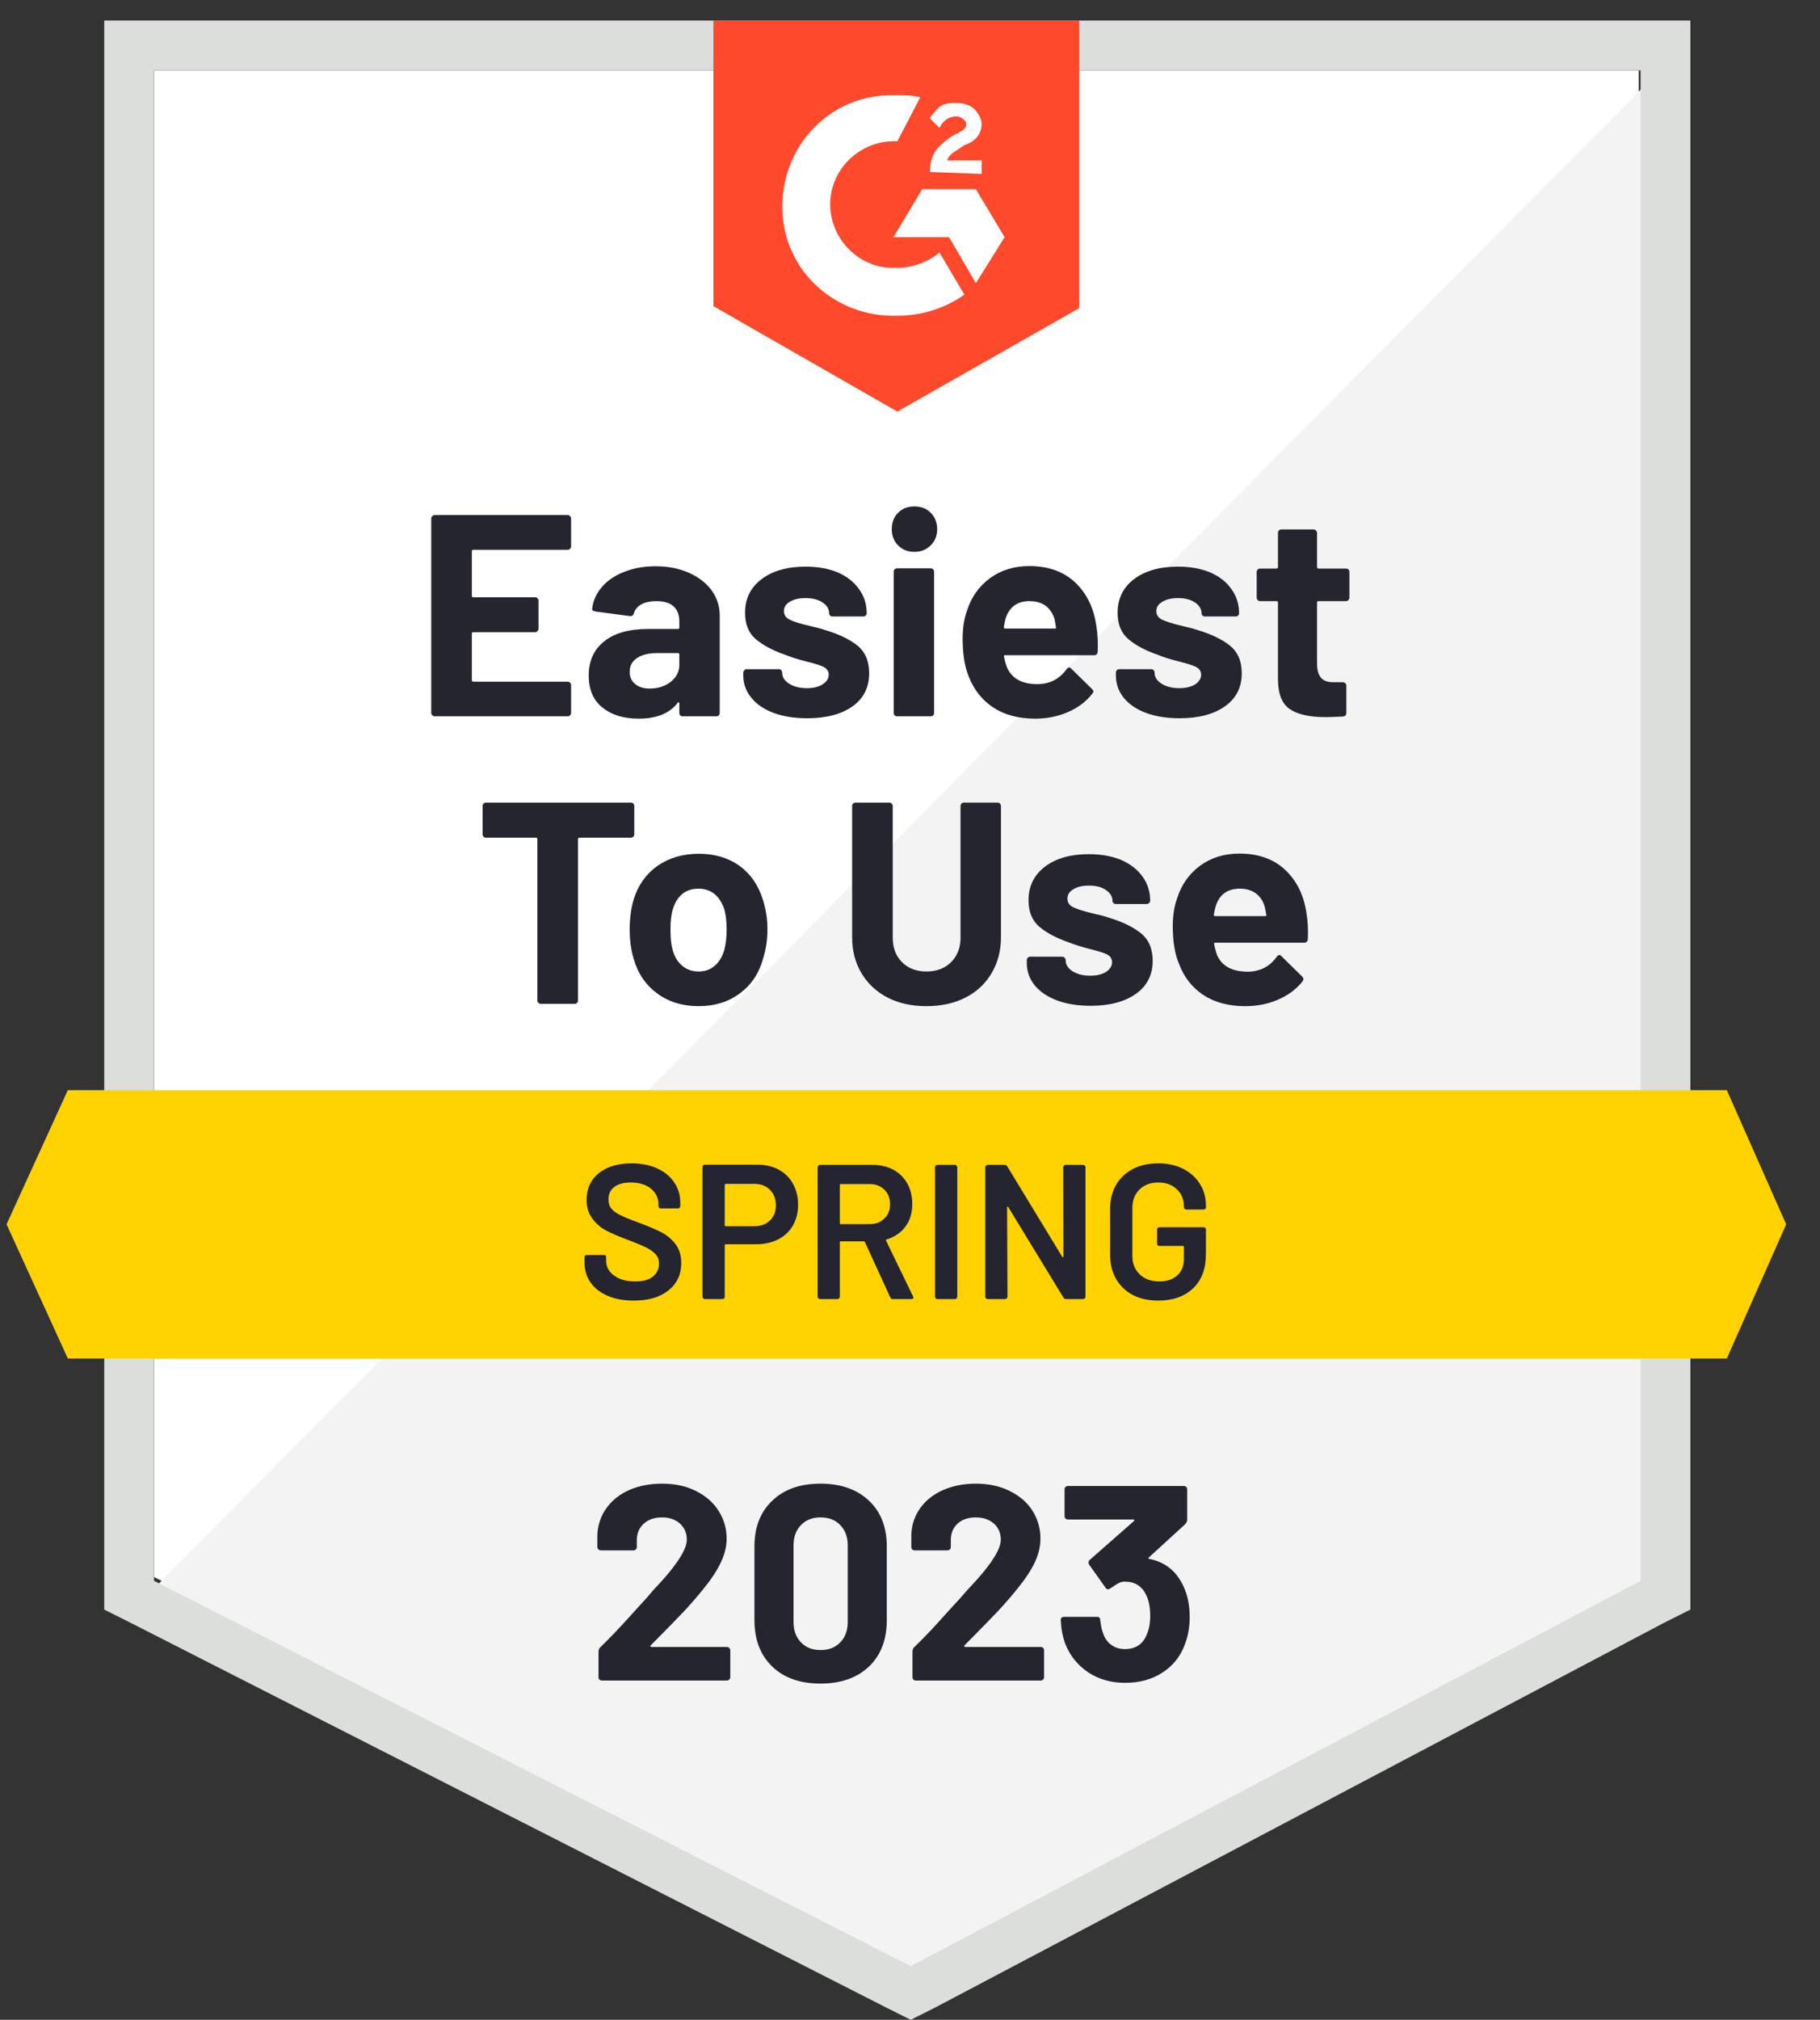 <svg width="55" height="61" viewBox="0 0 55 61" fill="none" xmlns="http://www.w3.org/2000/svg">
<rect x="0" y="0" width="55" height="61" fill="#333333" stroke="none"/>
<g clip-path="url(#clip0_7434_7753)">
<path d="M4.656 47.627L27.522 59.264L49.521 47.627V2.125H4.656V47.627Z" fill="white"/>
<path d="M49.984 2.299L4.192 48.438L27.927 60.19L49.984 48.901V2.299Z" fill="#F2F3F2"/>
<path d="M3.15 17.293V48.611L3.96 49.017L26.827 60.653L27.522 61L28.216 60.653L50.273 49.017L51.083 48.611V0.62H3.15V17.293ZM4.655 47.743V2.125H49.578V47.743L27.522 59.379L4.655 47.743Z" fill="#DCDEDC"/>
<path d="M27.117 2.878C27.348 2.878 27.58 2.878 27.811 2.936L27.117 4.267C26.075 4.209 25.148 5.02 25.091 6.062C25.033 7.104 25.843 8.03 26.885 8.088H27.117C27.58 8.088 28.043 7.914 28.39 7.625L29.143 8.898C28.564 9.304 27.869 9.535 27.117 9.535C25.264 9.593 23.701 8.204 23.643 6.351C23.585 4.499 24.975 2.936 26.827 2.878H27.117ZM29.49 5.714L30.359 7.162L29.49 8.551L28.68 7.162H27.001L27.869 5.714H29.49ZM28.101 5.193C28.101 4.962 28.159 4.73 28.275 4.557C28.39 4.383 28.622 4.209 28.796 4.094L28.911 4.036C29.143 3.92 29.201 3.862 29.201 3.746C29.201 3.63 29.027 3.515 28.911 3.515C28.68 3.515 28.506 3.63 28.39 3.862L28.101 3.573C28.159 3.457 28.275 3.341 28.39 3.225C28.564 3.109 28.738 3.109 28.911 3.109C29.085 3.109 29.317 3.167 29.433 3.283C29.548 3.399 29.664 3.573 29.664 3.746C29.664 4.036 29.49 4.267 29.143 4.383L28.969 4.499C28.796 4.615 28.68 4.672 28.622 4.846H29.664V5.251L28.101 5.193ZM27.117 12.43L32.616 9.304V0.62H21.559V9.246L27.117 12.43Z" fill="#FF492C"/>
<path d="M52.184 32.923H2.05L0.198 36.975L2.05 41.028H52.184L53.978 36.975L52.184 32.923Z" fill="#FFD200"/>
<path d="M19.064 24.239C19.091 24.239 19.116 24.249 19.139 24.268C19.159 24.292 19.168 24.317 19.168 24.344V25.195C19.168 25.222 19.159 25.247 19.139 25.27C19.116 25.289 19.091 25.299 19.064 25.299H17.507C17.48 25.299 17.466 25.314 17.466 25.345V30.214C17.466 30.245 17.457 30.27 17.438 30.289C17.414 30.308 17.389 30.318 17.362 30.318H16.343C16.316 30.318 16.293 30.308 16.274 30.289C16.251 30.27 16.239 30.245 16.239 30.214V25.345C16.239 25.314 16.226 25.299 16.199 25.299H14.688C14.661 25.299 14.636 25.289 14.612 25.27C14.593 25.247 14.584 25.222 14.584 25.195V24.344C14.584 24.317 14.593 24.292 14.612 24.268C14.636 24.249 14.661 24.239 14.688 24.239H19.064ZM21.113 30.387C20.627 30.387 20.21 30.26 19.863 30.005C19.516 29.751 19.278 29.403 19.151 28.963C19.07 28.693 19.029 28.398 19.029 28.078C19.029 27.738 19.07 27.431 19.151 27.157C19.286 26.729 19.525 26.393 19.869 26.15C20.22 25.907 20.637 25.785 21.119 25.785C21.598 25.785 22.005 25.905 22.341 26.144C22.677 26.387 22.912 26.723 23.047 27.151C23.143 27.441 23.192 27.744 23.192 28.06C23.192 28.373 23.149 28.666 23.064 28.94C22.941 29.392 22.706 29.745 22.358 30C22.015 30.258 21.6 30.387 21.113 30.387ZM21.113 29.34C21.306 29.34 21.469 29.282 21.6 29.166C21.735 29.05 21.831 28.89 21.889 28.686C21.936 28.5 21.959 28.298 21.959 28.078C21.959 27.834 21.936 27.63 21.889 27.464C21.824 27.267 21.725 27.113 21.594 27.001C21.459 26.893 21.297 26.839 21.108 26.839C20.911 26.839 20.747 26.893 20.616 27.001C20.484 27.113 20.39 27.267 20.332 27.464C20.286 27.599 20.262 27.804 20.262 28.078C20.262 28.34 20.284 28.543 20.326 28.686C20.38 28.89 20.477 29.05 20.616 29.166C20.751 29.282 20.917 29.34 21.113 29.34ZM27.997 30.387C27.553 30.387 27.161 30.301 26.822 30.127C26.486 29.953 26.223 29.708 26.034 29.392C25.845 29.075 25.751 28.712 25.751 28.303V24.344C25.751 24.317 25.76 24.292 25.779 24.268C25.803 24.249 25.828 24.239 25.855 24.239H26.868C26.899 24.239 26.924 24.249 26.943 24.268C26.966 24.292 26.978 24.317 26.978 24.344V28.315C26.978 28.62 27.07 28.867 27.256 29.056C27.445 29.245 27.692 29.34 27.997 29.34C28.305 29.34 28.554 29.245 28.744 29.056C28.933 28.867 29.027 28.62 29.027 28.315V24.344C29.027 24.317 29.037 24.292 29.056 24.268C29.075 24.249 29.101 24.239 29.131 24.239H30.145C30.175 24.239 30.2 24.249 30.22 24.268C30.239 24.292 30.249 24.317 30.249 24.344V28.303C30.249 28.712 30.154 29.075 29.965 29.392C29.78 29.708 29.517 29.953 29.178 30.127C28.838 30.301 28.444 30.387 27.997 30.387ZM32.958 30.376C32.572 30.376 32.234 30.322 31.945 30.214C31.655 30.106 31.43 29.953 31.267 29.756C31.109 29.56 31.03 29.336 31.03 29.085V28.998C31.03 28.971 31.04 28.946 31.059 28.923C31.078 28.904 31.104 28.894 31.134 28.894H32.101C32.128 28.894 32.151 28.904 32.171 28.923C32.194 28.946 32.205 28.971 32.205 28.998V29.004C32.205 29.135 32.275 29.245 32.414 29.334C32.557 29.423 32.734 29.467 32.946 29.467C33.147 29.467 33.307 29.428 33.427 29.351C33.547 29.27 33.606 29.174 33.606 29.062C33.606 28.958 33.556 28.878 33.456 28.824C33.348 28.774 33.176 28.72 32.941 28.662C32.67 28.593 32.456 28.525 32.298 28.46C31.927 28.332 31.632 28.176 31.412 27.991C31.192 27.806 31.082 27.539 31.082 27.192C31.082 26.764 31.248 26.424 31.58 26.173C31.912 25.922 32.354 25.797 32.906 25.797C33.276 25.797 33.6 25.855 33.878 25.97C34.156 26.09 34.372 26.258 34.527 26.474C34.681 26.686 34.758 26.93 34.758 27.203C34.758 27.23 34.747 27.254 34.724 27.273C34.704 27.292 34.681 27.302 34.654 27.302H33.722C33.695 27.302 33.67 27.292 33.647 27.273C33.627 27.254 33.618 27.23 33.618 27.203C33.618 27.076 33.552 26.968 33.421 26.879C33.294 26.791 33.122 26.746 32.906 26.746C32.713 26.746 32.557 26.783 32.437 26.856C32.317 26.926 32.258 27.02 32.258 27.14C32.258 27.256 32.315 27.342 32.431 27.4C32.551 27.458 32.749 27.52 33.027 27.586L33.247 27.638C33.328 27.657 33.413 27.682 33.502 27.713C33.915 27.836 34.239 27.993 34.475 28.182C34.714 28.375 34.834 28.653 34.834 29.015C34.834 29.444 34.664 29.778 34.324 30.017C33.984 30.256 33.529 30.376 32.958 30.376ZM39.488 27.626C39.523 27.846 39.534 28.091 39.523 28.361C39.515 28.435 39.476 28.471 39.407 28.471H36.727C36.692 28.471 36.68 28.485 36.692 28.512C36.711 28.628 36.742 28.743 36.785 28.859C36.935 29.183 37.244 29.346 37.711 29.346C38.081 29.342 38.373 29.191 38.585 28.894C38.608 28.859 38.635 28.842 38.666 28.842C38.681 28.842 38.701 28.853 38.724 28.877L39.349 29.49C39.376 29.521 39.39 29.548 39.39 29.571C39.39 29.583 39.38 29.606 39.361 29.641C39.168 29.88 38.921 30.063 38.62 30.191C38.319 30.322 37.989 30.387 37.63 30.387C37.132 30.387 36.711 30.276 36.368 30.052C36.024 29.824 35.777 29.508 35.627 29.102C35.503 28.813 35.441 28.435 35.441 27.968C35.441 27.647 35.486 27.366 35.575 27.122C35.706 26.713 35.937 26.387 36.269 26.144C36.601 25.901 36.997 25.779 37.456 25.779C38.035 25.779 38.5 25.947 38.851 26.283C39.202 26.619 39.415 27.067 39.488 27.626ZM37.468 26.839C37.101 26.839 36.86 27.009 36.744 27.348C36.721 27.425 36.7 27.518 36.68 27.626C36.68 27.653 36.696 27.667 36.727 27.667H38.232C38.267 27.667 38.278 27.653 38.267 27.626C38.236 27.46 38.22 27.379 38.22 27.383C38.17 27.209 38.079 27.074 37.948 26.978C37.817 26.885 37.657 26.839 37.468 26.839ZM17.258 16.5C17.258 16.53 17.246 16.555 17.223 16.575C17.204 16.594 17.181 16.604 17.154 16.604H14.3C14.273 16.604 14.259 16.619 14.259 16.65V17.993C14.259 18.024 14.273 18.039 14.3 18.039H16.17C16.197 18.039 16.222 18.049 16.245 18.068C16.264 18.091 16.274 18.117 16.274 18.144V18.983C16.274 19.014 16.264 19.039 16.245 19.058C16.222 19.081 16.197 19.093 16.17 19.093H14.3C14.273 19.093 14.259 19.107 14.259 19.134V20.54C14.259 20.571 14.273 20.587 14.3 20.587H17.154C17.181 20.587 17.204 20.596 17.223 20.616C17.246 20.635 17.258 20.658 17.258 20.685V21.53C17.258 21.561 17.246 21.586 17.223 21.605C17.204 21.625 17.181 21.634 17.154 21.634H13.136C13.109 21.634 13.086 21.625 13.067 21.605C13.044 21.586 13.032 21.561 13.032 21.53V15.66C13.032 15.633 13.044 15.608 13.067 15.585C13.086 15.566 13.109 15.556 13.136 15.556H17.154C17.181 15.556 17.204 15.566 17.223 15.585C17.246 15.608 17.258 15.633 17.258 15.66V16.5ZM19.811 17.102C20.185 17.102 20.521 17.167 20.818 17.298C21.112 17.43 21.341 17.607 21.507 17.831C21.669 18.059 21.75 18.311 21.75 18.589V21.53C21.75 21.561 21.741 21.586 21.721 21.605C21.702 21.625 21.677 21.634 21.646 21.634H20.633C20.602 21.634 20.577 21.625 20.558 21.605C20.538 21.586 20.529 21.561 20.529 21.53V21.247C20.529 21.227 20.523 21.216 20.512 21.212C20.5 21.204 20.488 21.21 20.477 21.229C20.234 21.546 19.842 21.704 19.302 21.704C18.85 21.704 18.487 21.594 18.213 21.374C17.931 21.154 17.791 20.83 17.791 20.401C17.791 19.957 17.949 19.612 18.265 19.365C18.574 19.118 19.018 18.995 19.597 18.995H20.488C20.515 18.995 20.529 18.981 20.529 18.954V18.763C20.529 18.57 20.471 18.42 20.355 18.311C20.239 18.207 20.066 18.155 19.834 18.155C19.657 18.155 19.508 18.186 19.388 18.248C19.269 18.313 19.192 18.404 19.157 18.52C19.141 18.582 19.103 18.611 19.041 18.607L17.993 18.468C17.924 18.456 17.891 18.429 17.895 18.387C17.922 18.144 18.02 17.924 18.19 17.727C18.36 17.53 18.586 17.378 18.867 17.27C19.145 17.158 19.46 17.102 19.811 17.102ZM19.631 20.795C19.882 20.795 20.095 20.727 20.268 20.592C20.442 20.457 20.529 20.286 20.529 20.077V19.765C20.529 19.738 20.515 19.724 20.488 19.724H19.863C19.601 19.724 19.396 19.774 19.249 19.875C19.103 19.971 19.029 20.11 19.029 20.291C19.029 20.446 19.084 20.567 19.192 20.656C19.3 20.749 19.446 20.795 19.631 20.795ZM24.396 21.692C24.006 21.692 23.666 21.638 23.377 21.53C23.088 21.422 22.864 21.27 22.706 21.073C22.543 20.876 22.462 20.652 22.462 20.401V20.314C22.462 20.288 22.474 20.262 22.497 20.239C22.516 20.22 22.54 20.21 22.567 20.21H23.533C23.564 20.21 23.589 20.22 23.609 20.239C23.628 20.262 23.637 20.288 23.637 20.314V20.32C23.637 20.451 23.709 20.561 23.852 20.65C23.991 20.739 24.168 20.783 24.384 20.783C24.581 20.783 24.739 20.745 24.859 20.668C24.983 20.587 25.044 20.49 25.044 20.378C25.044 20.274 24.992 20.195 24.888 20.141C24.784 20.091 24.612 20.037 24.373 19.979C24.103 19.909 23.888 19.842 23.73 19.776C23.36 19.649 23.064 19.492 22.844 19.307C22.625 19.122 22.515 18.856 22.515 18.508C22.515 18.08 22.682 17.74 23.018 17.489C23.35 17.239 23.792 17.113 24.344 17.113C24.714 17.113 25.038 17.171 25.316 17.287C25.59 17.407 25.805 17.574 25.959 17.791C26.113 18.003 26.191 18.246 26.191 18.52C26.191 18.547 26.181 18.57 26.162 18.589C26.142 18.609 26.117 18.618 26.086 18.618H25.16C25.129 18.618 25.104 18.609 25.085 18.589C25.066 18.57 25.056 18.547 25.056 18.52C25.056 18.393 24.99 18.285 24.859 18.196C24.728 18.107 24.556 18.063 24.344 18.063C24.151 18.063 23.993 18.099 23.869 18.173C23.75 18.242 23.69 18.337 23.69 18.456C23.69 18.572 23.75 18.659 23.869 18.717C23.985 18.775 24.184 18.836 24.465 18.902C24.527 18.917 24.599 18.935 24.68 18.954C24.761 18.973 24.848 18.998 24.94 19.029C25.353 19.153 25.677 19.309 25.913 19.498C26.148 19.691 26.266 19.969 26.266 20.332C26.266 20.76 26.098 21.094 25.762 21.333C25.422 21.573 24.967 21.692 24.396 21.692ZM27.632 16.667C27.435 16.667 27.271 16.602 27.14 16.471C27.013 16.343 26.949 16.181 26.949 15.984C26.949 15.78 27.013 15.614 27.14 15.486C27.267 15.359 27.431 15.295 27.632 15.295C27.837 15.295 28.001 15.359 28.124 15.486C28.255 15.614 28.321 15.78 28.321 15.984C28.321 16.181 28.255 16.343 28.124 16.471C27.993 16.602 27.829 16.667 27.632 16.667ZM27.111 21.634C27.084 21.634 27.059 21.625 27.036 21.605C27.016 21.586 27.007 21.561 27.007 21.53V17.27C27.007 17.239 27.016 17.213 27.036 17.194C27.059 17.175 27.084 17.165 27.111 17.165H28.124C28.155 17.165 28.18 17.175 28.199 17.194C28.219 17.213 28.228 17.239 28.228 17.27V21.53C28.228 21.561 28.219 21.586 28.199 21.605C28.18 21.625 28.155 21.634 28.124 21.634H27.111ZM33.137 18.942C33.172 19.163 33.184 19.408 33.172 19.678C33.168 19.751 33.132 19.788 33.062 19.788H30.376C30.341 19.788 30.33 19.801 30.341 19.828C30.361 19.944 30.393 20.06 30.44 20.176C30.59 20.5 30.895 20.662 31.354 20.662C31.725 20.658 32.018 20.508 32.234 20.21C32.258 20.176 32.285 20.158 32.315 20.158C32.331 20.158 32.35 20.17 32.373 20.193L32.998 20.807C33.029 20.837 33.045 20.864 33.045 20.888C33.045 20.899 33.031 20.922 33.004 20.957C32.815 21.196 32.57 21.38 32.269 21.507C31.968 21.638 31.638 21.704 31.279 21.704C30.781 21.704 30.361 21.592 30.017 21.368C29.674 21.14 29.425 20.824 29.27 20.419C29.151 20.129 29.091 19.751 29.091 19.284C29.091 18.964 29.135 18.682 29.224 18.439C29.355 18.03 29.587 17.704 29.919 17.46C30.254 17.217 30.65 17.096 31.105 17.096C31.684 17.096 32.149 17.264 32.501 17.599C32.852 17.935 33.064 18.383 33.137 18.942ZM31.111 18.155C30.748 18.155 30.509 18.325 30.393 18.665C30.37 18.742 30.351 18.834 30.335 18.942C30.335 18.97 30.349 18.983 30.376 18.983H31.881C31.912 18.983 31.922 18.97 31.91 18.942C31.883 18.777 31.87 18.695 31.87 18.699C31.816 18.526 31.725 18.391 31.598 18.294C31.466 18.201 31.304 18.155 31.111 18.155ZM35.65 21.692C35.26 21.692 34.92 21.638 34.631 21.53C34.342 21.422 34.118 21.27 33.959 21.073C33.801 20.876 33.722 20.652 33.722 20.401V20.314C33.722 20.288 33.732 20.262 33.751 20.239C33.77 20.22 33.795 20.21 33.826 20.21H34.787C34.818 20.21 34.843 20.22 34.862 20.239C34.882 20.262 34.892 20.288 34.892 20.314V20.32C34.892 20.451 34.963 20.561 35.106 20.65C35.248 20.739 35.426 20.783 35.638 20.783C35.835 20.783 35.995 20.745 36.119 20.668C36.238 20.587 36.298 20.49 36.298 20.378C36.298 20.274 36.246 20.195 36.142 20.141C36.038 20.091 35.868 20.037 35.633 19.979C35.358 19.909 35.144 19.842 34.99 19.776C34.619 19.649 34.324 19.492 34.104 19.307C33.884 19.122 33.774 18.856 33.774 18.508C33.774 18.08 33.94 17.74 34.272 17.489C34.604 17.239 35.046 17.113 35.598 17.113C35.968 17.113 36.292 17.171 36.57 17.287C36.848 17.407 37.062 17.574 37.213 17.791C37.367 18.003 37.444 18.246 37.444 18.52C37.444 18.547 37.435 18.57 37.416 18.589C37.396 18.609 37.371 18.618 37.34 18.618H36.414C36.383 18.618 36.358 18.609 36.339 18.589C36.319 18.57 36.31 18.547 36.31 18.52C36.31 18.393 36.244 18.285 36.113 18.196C35.982 18.107 35.81 18.063 35.598 18.063C35.405 18.063 35.248 18.099 35.129 18.173C35.005 18.242 34.944 18.337 34.944 18.456C34.944 18.572 35.003 18.659 35.123 18.717C35.243 18.775 35.441 18.836 35.719 18.902C35.781 18.917 35.852 18.935 35.934 18.954C36.015 18.973 36.101 18.998 36.194 19.029C36.607 19.153 36.931 19.309 37.167 19.498C37.406 19.691 37.526 19.969 37.526 20.332C37.526 20.76 37.356 21.094 37.016 21.333C36.676 21.573 36.221 21.692 35.65 21.692ZM40.779 18.051C40.779 18.078 40.769 18.101 40.75 18.12C40.731 18.144 40.706 18.155 40.675 18.155H39.841C39.814 18.155 39.801 18.169 39.801 18.196V20.037C39.801 20.226 39.839 20.369 39.916 20.465C39.994 20.558 40.119 20.604 40.293 20.604H40.582C40.609 20.604 40.632 20.614 40.652 20.633C40.675 20.652 40.686 20.677 40.686 20.708V21.53C40.686 21.596 40.652 21.633 40.582 21.64C40.339 21.652 40.165 21.658 40.061 21.658C39.579 21.658 39.22 21.578 38.984 21.42C38.745 21.262 38.623 20.963 38.62 20.523V18.196C38.62 18.169 38.604 18.155 38.573 18.155H38.081C38.05 18.155 38.025 18.144 38.006 18.12C37.987 18.101 37.977 18.078 37.977 18.051V17.275C37.977 17.248 37.987 17.223 38.006 17.2C38.025 17.181 38.05 17.171 38.081 17.171H38.573C38.604 17.171 38.62 17.156 38.62 17.125V16.094C38.62 16.067 38.629 16.042 38.649 16.019C38.668 16 38.693 15.99 38.724 15.99H39.696C39.723 15.99 39.747 16 39.766 16.019C39.789 16.042 39.801 16.067 39.801 16.094V17.125C39.801 17.156 39.814 17.171 39.841 17.171H40.675C40.706 17.171 40.731 17.181 40.75 17.2C40.769 17.223 40.779 17.248 40.779 17.275V18.051Z" fill="#252530"/>
<path d="M19.151 39.279C18.85 39.279 18.588 39.231 18.364 39.135C18.14 39.038 17.966 38.903 17.843 38.729C17.723 38.556 17.663 38.351 17.663 38.116V37.971C17.663 37.952 17.671 37.934 17.686 37.919C17.698 37.907 17.713 37.901 17.733 37.901H18.248C18.267 37.901 18.285 37.907 18.3 37.919C18.312 37.934 18.317 37.952 18.317 37.971V38.081C18.317 38.258 18.397 38.405 18.555 38.521C18.713 38.641 18.929 38.7 19.203 38.7C19.439 38.7 19.616 38.65 19.736 38.55C19.855 38.45 19.915 38.32 19.915 38.162C19.915 38.054 19.883 37.961 19.817 37.884C19.751 37.811 19.659 37.743 19.539 37.681C19.416 37.62 19.232 37.542 18.989 37.45C18.715 37.35 18.493 37.255 18.323 37.166C18.154 37.078 18.013 36.956 17.901 36.801C17.785 36.651 17.727 36.462 17.727 36.234C17.727 35.895 17.851 35.626 18.098 35.429C18.345 35.233 18.674 35.134 19.087 35.134C19.377 35.134 19.634 35.184 19.857 35.285C20.077 35.385 20.249 35.526 20.373 35.707C20.496 35.885 20.558 36.091 20.558 36.327V36.425C20.558 36.444 20.55 36.462 20.535 36.477C20.523 36.489 20.508 36.495 20.488 36.495H19.967C19.948 36.495 19.933 36.489 19.921 36.477C19.906 36.462 19.898 36.444 19.898 36.425V36.362C19.898 36.18 19.825 36.028 19.678 35.904C19.527 35.777 19.321 35.713 19.058 35.713C18.846 35.713 18.682 35.758 18.566 35.846C18.447 35.935 18.387 36.06 18.387 36.223C18.387 36.338 18.418 36.433 18.48 36.506C18.541 36.58 18.634 36.645 18.758 36.703C18.881 36.765 19.072 36.842 19.331 36.935C19.605 37.039 19.825 37.133 19.991 37.218C20.153 37.303 20.294 37.421 20.413 37.572C20.529 37.726 20.587 37.917 20.587 38.145C20.587 38.492 20.457 38.768 20.199 38.972C19.944 39.177 19.595 39.279 19.151 39.279ZM22.891 35.175C23.134 35.175 23.348 35.225 23.533 35.325C23.719 35.426 23.861 35.566 23.962 35.748C24.066 35.933 24.118 36.145 24.118 36.385C24.118 36.62 24.066 36.828 23.962 37.01C23.858 37.191 23.711 37.33 23.522 37.427C23.329 37.527 23.107 37.577 22.856 37.577H21.93C21.911 37.577 21.901 37.587 21.901 37.606V39.163C21.901 39.183 21.895 39.198 21.884 39.21C21.868 39.225 21.851 39.233 21.831 39.233H21.299C21.28 39.233 21.264 39.225 21.253 39.21C21.237 39.198 21.229 39.183 21.229 39.163V35.244C21.229 35.225 21.237 35.208 21.253 35.192C21.264 35.181 21.28 35.175 21.299 35.175H22.891ZM22.792 37.033C22.989 37.033 23.148 36.975 23.267 36.859C23.387 36.744 23.447 36.591 23.447 36.402C23.447 36.209 23.387 36.053 23.267 35.933C23.148 35.813 22.989 35.754 22.792 35.754H21.93C21.911 35.754 21.901 35.763 21.901 35.783V37.004C21.901 37.023 21.911 37.033 21.93 37.033H22.792ZM26.984 39.233C26.945 39.233 26.918 39.216 26.903 39.181L26.139 37.514C26.131 37.498 26.119 37.49 26.104 37.49H25.409C25.39 37.49 25.38 37.5 25.38 37.519V39.163C25.38 39.183 25.372 39.198 25.357 39.21C25.345 39.225 25.33 39.233 25.311 39.233H24.778C24.759 39.233 24.743 39.225 24.732 39.21C24.716 39.198 24.709 39.183 24.709 39.163V35.25C24.709 35.231 24.716 35.215 24.732 35.204C24.743 35.188 24.759 35.181 24.778 35.181H26.37C26.605 35.181 26.814 35.229 26.995 35.325C27.177 35.426 27.318 35.565 27.418 35.742C27.518 35.923 27.568 36.13 27.568 36.362C27.568 36.628 27.501 36.854 27.366 37.039C27.227 37.228 27.036 37.359 26.793 37.432C26.785 37.432 26.779 37.436 26.775 37.444C26.771 37.452 26.771 37.46 26.775 37.467L27.592 39.152C27.599 39.167 27.603 39.179 27.603 39.187C27.603 39.218 27.582 39.233 27.54 39.233H26.984ZM25.409 35.76C25.39 35.76 25.38 35.769 25.38 35.788V36.941C25.38 36.96 25.39 36.969 25.409 36.969H26.277C26.463 36.969 26.611 36.913 26.723 36.801C26.839 36.694 26.897 36.549 26.897 36.367C26.897 36.186 26.839 36.039 26.723 35.927C26.611 35.816 26.463 35.76 26.277 35.76H25.409ZM28.327 39.233C28.308 39.233 28.29 39.225 28.275 39.21C28.263 39.198 28.257 39.183 28.257 39.163V35.25C28.257 35.231 28.263 35.215 28.275 35.204C28.29 35.188 28.308 35.181 28.327 35.181H28.859C28.879 35.181 28.894 35.188 28.906 35.204C28.921 35.215 28.929 35.231 28.929 35.25V39.163C28.929 39.183 28.921 39.198 28.906 39.21C28.894 39.225 28.879 39.233 28.859 39.233H28.327ZM32.13 35.25C32.13 35.231 32.138 35.215 32.153 35.204C32.165 35.188 32.18 35.181 32.2 35.181H32.732C32.752 35.181 32.769 35.188 32.784 35.204C32.796 35.215 32.802 35.231 32.802 35.25V39.163C32.802 39.183 32.796 39.198 32.784 39.21C32.769 39.225 32.752 39.233 32.732 39.233H32.217C32.178 39.233 32.151 39.218 32.136 39.187L30.469 36.454C30.461 36.443 30.453 36.437 30.446 36.437C30.438 36.441 30.434 36.45 30.434 36.466L30.446 39.163C30.446 39.183 30.438 39.198 30.422 39.21C30.411 39.225 30.395 39.233 30.376 39.233H29.843C29.824 39.233 29.809 39.225 29.797 39.21C29.782 39.198 29.774 39.183 29.774 39.163V35.25C29.774 35.231 29.782 35.215 29.797 35.204C29.809 35.188 29.824 35.181 29.843 35.181H30.359C30.397 35.181 30.424 35.196 30.44 35.227L32.101 37.959C32.109 37.971 32.117 37.975 32.124 37.971C32.132 37.971 32.136 37.963 32.136 37.948L32.13 35.25ZM35.002 39.279C34.712 39.279 34.457 39.223 34.237 39.111C34.017 38.996 33.848 38.834 33.728 38.625C33.608 38.417 33.548 38.177 33.548 37.907V36.506C33.548 36.232 33.608 35.991 33.728 35.783C33.848 35.578 34.017 35.418 34.237 35.302C34.457 35.19 34.712 35.134 35.002 35.134C35.287 35.134 35.54 35.19 35.76 35.302C35.976 35.414 36.144 35.566 36.264 35.76C36.383 35.953 36.443 36.17 36.443 36.414V36.46C36.443 36.479 36.437 36.495 36.426 36.506C36.41 36.522 36.393 36.529 36.374 36.529H35.847C35.828 36.529 35.812 36.522 35.8 36.506C35.785 36.495 35.777 36.479 35.777 36.46V36.431C35.777 36.223 35.706 36.051 35.563 35.916C35.424 35.781 35.237 35.713 35.002 35.713C34.766 35.713 34.577 35.785 34.434 35.927C34.291 36.066 34.22 36.252 34.22 36.483V37.93C34.22 38.162 34.295 38.349 34.446 38.492C34.596 38.631 34.791 38.7 35.031 38.7C35.262 38.7 35.445 38.639 35.581 38.515C35.712 38.395 35.777 38.23 35.777 38.017V37.658C35.777 37.639 35.768 37.629 35.748 37.629H35.036C35.017 37.629 35 37.622 34.984 37.606C34.973 37.595 34.967 37.579 34.967 37.56V37.132C34.967 37.112 34.973 37.097 34.984 37.085C35 37.07 35.017 37.062 35.036 37.062H36.374C36.393 37.062 36.41 37.07 36.426 37.085C36.437 37.097 36.443 37.112 36.443 37.132V37.873C36.443 38.316 36.314 38.662 36.055 38.909C35.793 39.156 35.441 39.279 35.002 39.279Z" fill="#242530"/>
<path d="M19.667 49.688C19.655 49.7 19.651 49.711 19.655 49.723C19.663 49.735 19.675 49.74 19.69 49.74H21.965C21.992 49.74 22.015 49.75 22.035 49.769C22.058 49.789 22.069 49.812 22.069 49.839V50.655C22.069 50.682 22.058 50.705 22.035 50.724C22.015 50.744 21.992 50.754 21.965 50.754H18.191C18.16 50.754 18.135 50.744 18.115 50.724C18.096 50.705 18.087 50.682 18.087 50.655V49.879C18.087 49.829 18.104 49.787 18.139 49.752C18.413 49.486 18.692 49.194 18.978 48.878C19.264 48.561 19.443 48.364 19.516 48.287C19.671 48.102 19.829 47.925 19.991 47.755C20.5 47.191 20.755 46.773 20.755 46.498C20.755 46.302 20.686 46.14 20.547 46.012C20.408 45.889 20.227 45.827 20.003 45.827C19.779 45.827 19.597 45.889 19.459 46.012C19.316 46.14 19.244 46.307 19.244 46.516V46.724C19.244 46.751 19.235 46.775 19.215 46.794C19.196 46.813 19.173 46.823 19.146 46.823H18.156C18.129 46.823 18.106 46.813 18.087 46.794C18.063 46.775 18.052 46.751 18.052 46.724V46.331C18.071 46.03 18.168 45.761 18.341 45.526C18.515 45.294 18.744 45.117 19.03 44.993C19.32 44.87 19.644 44.808 20.003 44.808C20.4 44.808 20.746 44.883 21.039 45.034C21.332 45.181 21.558 45.379 21.716 45.63C21.878 45.885 21.959 46.165 21.959 46.47C21.959 46.705 21.9 46.946 21.78 47.193C21.664 47.44 21.488 47.706 21.253 47.992C21.079 48.208 20.892 48.424 20.692 48.641C20.491 48.853 20.192 49.16 19.794 49.561L19.667 49.688ZM24.796 50.846C24.178 50.846 23.692 50.674 23.337 50.331C22.978 49.987 22.799 49.519 22.799 48.924V46.707C22.799 46.124 22.978 45.663 23.337 45.323C23.692 44.98 24.178 44.808 24.796 44.808C25.41 44.808 25.898 44.98 26.261 45.323C26.62 45.663 26.799 46.124 26.799 46.707V48.924C26.799 49.519 26.62 49.987 26.261 50.331C25.898 50.674 25.41 50.846 24.796 50.846ZM24.796 49.833C25.047 49.833 25.246 49.756 25.392 49.601C25.543 49.447 25.618 49.241 25.618 48.982V46.672C25.618 46.417 25.543 46.213 25.392 46.059C25.246 45.904 25.047 45.827 24.796 45.827C24.549 45.827 24.352 45.904 24.206 46.059C24.055 46.213 23.98 46.417 23.98 46.672V48.982C23.98 49.241 24.055 49.447 24.206 49.601C24.352 49.756 24.549 49.833 24.796 49.833ZM29.149 49.688C29.138 49.7 29.136 49.711 29.144 49.723C29.148 49.735 29.159 49.74 29.178 49.74H31.453C31.48 49.74 31.504 49.75 31.523 49.769C31.542 49.789 31.552 49.812 31.552 49.839V50.655C31.552 50.682 31.542 50.705 31.523 50.724C31.504 50.744 31.48 50.754 31.453 50.754H27.673C27.646 50.754 27.623 50.744 27.604 50.724C27.584 50.705 27.575 50.682 27.575 50.655V49.879C27.575 49.829 27.59 49.787 27.621 49.752C27.899 49.486 28.179 49.194 28.46 48.878C28.746 48.561 28.925 48.364 28.999 48.287C29.157 48.102 29.317 47.925 29.479 47.755C29.989 47.191 30.244 46.773 30.244 46.498C30.244 46.302 30.174 46.14 30.035 46.012C29.892 45.889 29.709 45.827 29.485 45.827C29.261 45.827 29.08 45.889 28.941 46.012C28.802 46.14 28.733 46.307 28.733 46.516V46.724C28.733 46.751 28.723 46.775 28.704 46.794C28.684 46.813 28.659 46.823 28.628 46.823H27.638C27.611 46.823 27.588 46.813 27.569 46.794C27.55 46.775 27.54 46.751 27.54 46.724V46.331C27.555 46.03 27.65 45.761 27.824 45.526C27.997 45.294 28.229 45.117 28.518 44.993C28.808 44.87 29.13 44.808 29.485 44.808C29.883 44.808 30.228 44.883 30.521 45.034C30.819 45.181 31.046 45.379 31.204 45.63C31.363 45.885 31.442 46.165 31.442 46.47C31.442 46.705 31.384 46.946 31.268 47.193C31.148 47.44 30.971 47.706 30.736 47.992C30.562 48.208 30.375 48.424 30.174 48.641C29.973 48.853 29.674 49.16 29.277 49.561L29.149 49.688ZM35.784 47.952C35.896 48.206 35.952 48.502 35.952 48.837C35.952 49.142 35.901 49.422 35.801 49.677C35.666 50.036 35.44 50.315 35.124 50.516C34.807 50.721 34.433 50.823 34.001 50.823C33.576 50.823 33.204 50.717 32.883 50.505C32.563 50.288 32.331 49.999 32.189 49.636C32.111 49.42 32.067 49.185 32.056 48.93C32.056 48.864 32.088 48.831 32.154 48.831H33.15C33.215 48.831 33.248 48.864 33.248 48.93C33.271 49.115 33.302 49.252 33.341 49.341C33.391 49.488 33.474 49.601 33.59 49.682C33.702 49.764 33.837 49.804 33.995 49.804C34.307 49.804 34.524 49.667 34.643 49.393C34.72 49.227 34.759 49.032 34.759 48.808C34.759 48.542 34.717 48.326 34.632 48.16C34.504 47.898 34.29 47.766 33.989 47.766C33.927 47.766 33.862 47.784 33.792 47.818C33.727 47.857 33.646 47.909 33.549 47.975C33.526 47.99 33.505 47.998 33.485 47.998C33.451 47.998 33.426 47.982 33.41 47.952L32.912 47.251C32.901 47.236 32.895 47.216 32.895 47.193C32.895 47.158 32.907 47.132 32.93 47.112L34.261 45.943C34.273 45.931 34.279 45.92 34.279 45.908C34.275 45.897 34.265 45.891 34.25 45.891H32.276C32.248 45.891 32.223 45.881 32.2 45.862C32.181 45.842 32.171 45.819 32.171 45.792V44.976C32.171 44.949 32.181 44.926 32.2 44.907C32.223 44.887 32.248 44.878 32.276 44.878H35.772C35.803 44.878 35.828 44.887 35.847 44.907C35.867 44.926 35.876 44.949 35.876 44.976V45.902C35.876 45.945 35.857 45.987 35.818 46.03L34.718 47.037C34.707 47.048 34.703 47.058 34.707 47.066C34.707 47.077 34.718 47.083 34.742 47.083C35.228 47.18 35.575 47.469 35.784 47.952Z" fill="#252530"/>
</g>
<defs>
<clipPath id="clip0_7434_7753">
<rect width="54.417" height="60.785" fill="white" transform="translate(0 0.215)"/>
</clipPath>
</defs>
</svg>
